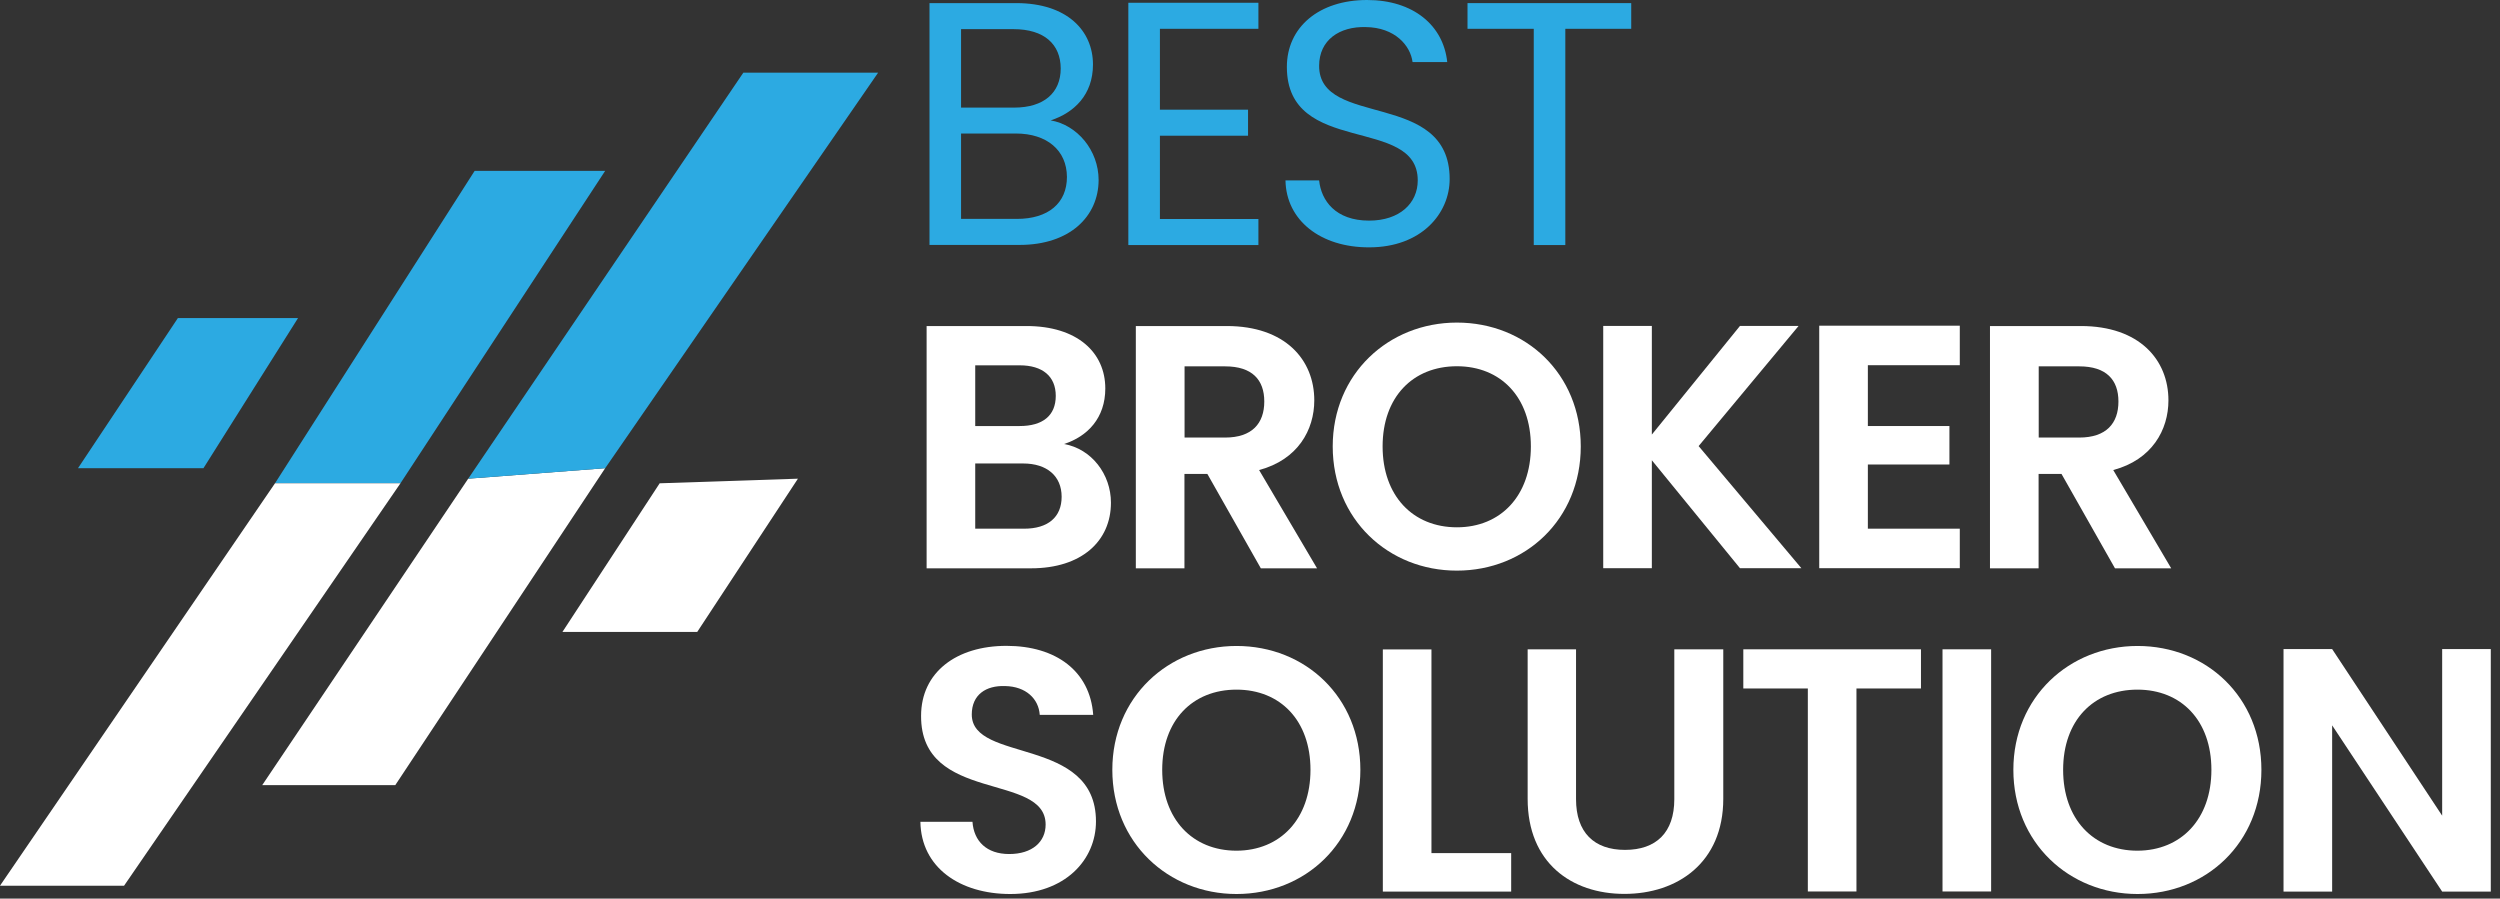 <svg width="217" height="78" viewBox="0 0 217 78" fill="none" xmlns="http://www.w3.org/2000/svg">
<rect x="0" y="0" width="217" height="78" fill="#333333" stroke="none"/>
<path d="M6.77 40.639L15.44 27.609H25.87L17.66 40.639H6.77Z" fill="#2CAAE2"/>
<path d="M41.2 14.829L23.87 41.949H34.76L52.53 14.829H41.2Z" fill="#2CAAE2"/>
<path d="M23.87 41.949H34.76L10.77 76.879H0L23.87 41.949Z" fill="white"/>
<path d="M40.64 41.55L52.53 40.64L34.31 68.15H22.76L40.64 41.55Z" fill="white"/>
<path d="M64.52 6.31H76.22L52.53 40.64L40.64 41.55L64.52 6.31Z" fill="#2CAAE2"/>
<path d="M57.26 41.95L48.82 54.85H60.52L69.26 41.55L57.26 41.95Z" fill="white"/>
<path d="M88.51 21.259H80.68V0.27H88.21C92.64 0.27 94.87 2.68 94.87 5.6C94.87 8.25 93.21 9.79 91.2 10.45C93.49 10.839 95.36 13.04 95.36 15.63C95.35 18.79 92.85 21.259 88.51 21.259ZM87.97 2.53H83.42V9.34H88.03C90.59 9.34 92.07 8.07 92.07 5.94C92.06 3.85 90.65 2.53 87.97 2.53ZM88.18 11.589H83.42V19H88.27C90.98 19 92.61 17.64 92.61 15.36C92.6 13.04 90.86 11.589 88.18 11.589Z" fill="#2CAAE2"/>
<path d="M100.68 2.5V9.52H108.33V11.78H100.68V19.01H109.23V21.27H97.94V0.24H109.23V2.5H100.68Z" fill="#2CAAE2"/>
<path d="M111.58 15.66H114.5C114.68 17.41 115.92 19.15 118.84 19.15C121.49 19.15 123.06 17.64 123.06 15.66C123.06 10 111.7 13.61 111.7 5.81C111.7 2.35 114.5 0 118.66 0C122.67 0 125.29 2.2 125.62 5.39H122.61C122.43 3.97 121.1 2.38 118.54 2.35C116.28 2.29 114.5 3.46 114.5 5.72C114.5 11.14 125.83 7.77 125.83 15.54C125.83 18.52 123.39 21.47 118.84 21.47C114.63 21.48 111.64 19.13 111.58 15.66Z" fill="#2CAAE2"/>
<path d="M141.59 0.27V2.5H135.87V21.27H133.13V2.5H127.38V0.27H141.59Z" fill="#2CAAE2"/>
<path d="M89.5 49.33H80.43V28.3H89.1C93.5 28.3 95.94 30.59 95.94 33.72C95.94 36.28 94.4 37.88 92.36 38.54C94.74 38.96 96.43 41.16 96.43 43.63C96.43 46.98 93.87 49.33 89.5 49.33ZM88.51 31.71H84.65V36.98H88.51C90.5 36.98 91.64 36.08 91.64 34.36C91.64 32.67 90.5 31.71 88.51 31.71ZM88.81 40.23H84.65V45.89H88.9C90.95 45.89 92.15 44.9 92.15 43.12C92.15 41.31 90.86 40.23 88.81 40.23Z" fill="white"/>
<path d="M114.08 34.75C114.08 37.31 112.66 39.9 109.29 40.8L114.32 49.33H109.44L104.8 41.14H102.81V49.33H98.59V28.3H106.48C111.55 28.3 114.08 31.22 114.08 34.75ZM106.34 31.8H102.82V37.98H106.34C108.69 37.98 109.74 36.74 109.74 34.85C109.74 32.97 108.69 31.8 106.34 31.8Z" fill="white"/>
<path d="M115.68 38.75C115.68 32.45 120.53 28 126.46 28C132.45 28 137.21 32.46 137.21 38.75C137.21 45.07 132.42 49.53 126.46 49.53C120.53 49.54 115.68 45.08 115.68 38.75ZM132.88 38.75C132.88 34.47 130.26 31.79 126.46 31.79C122.63 31.79 120.01 34.47 120.01 38.75C120.01 43.03 122.63 45.77 126.46 45.77C130.26 45.77 132.88 43.03 132.88 38.75Z" fill="white"/>
<path d="M156.11 28.3L147.44 38.72L156.36 49.32H151.03L143.38 39.95V49.32H139.16V28.29H143.38V37.72L151.03 28.29H156.11V28.3Z" fill="white"/>
<path d="M162.13 31.709V36.98H169.21V40.319H162.13V45.889H170.11V49.319H157.91V28.27H170.11V31.7H162.13V31.709Z" fill="white"/>
<path d="M188.22 34.75C188.22 37.31 186.8 39.9 183.43 40.8L188.46 49.33H183.58L178.94 41.14H176.95V49.33H172.73V28.3H180.62C185.69 28.3 188.22 31.22 188.22 34.75ZM180.48 31.8H176.96V37.98H180.48C182.83 37.98 183.88 36.74 183.88 34.85C183.88 32.97 182.83 31.8 180.48 31.8Z" fill="white"/>
<path d="M79.89 71.33H84.41C84.53 73.02 85.64 74.13 87.6 74.13C89.59 74.13 90.76 73.079 90.76 71.57C90.76 67.019 79.92 69.76 79.95 62.14C79.95 58.35 83.02 56.06 87.36 56.06C91.67 56.06 94.62 58.26 94.89 62.05H90.25C90.16 60.66 89.05 59.58 87.24 59.55C85.58 59.49 84.35 60.3 84.35 62.02C84.35 66.24 95.13 63.89 95.13 71.3C95.13 74.61 92.48 77.6 87.69 77.6C83.33 77.6 79.95 75.31 79.89 71.33Z" fill="white"/>
<path d="M96.55 66.82C96.55 60.52 101.4 56.07 107.33 56.07C113.32 56.07 118.08 60.53 118.08 66.82C118.08 73.15 113.29 77.6 107.33 77.6C101.4 77.6 96.55 73.14 96.55 66.82ZM113.75 66.82C113.75 62.54 111.13 59.86 107.33 59.86C103.5 59.86 100.88 62.54 100.88 66.82C100.88 71.1 103.5 73.84 107.33 73.84C111.13 73.83 113.75 71.09 113.75 66.82Z" fill="white"/>
<path d="M124.24 74.05H131.17V77.39H120.03V56.37H124.25V74.05H124.24Z" fill="white"/>
<path d="M136.8 56.36V69.37C136.8 72.26 138.37 73.77 141.05 73.77C143.76 73.77 145.33 72.26 145.33 69.37V56.36H149.58V69.34C149.58 74.88 145.6 77.59 141 77.59C136.4 77.59 132.6 74.88 132.6 69.34V56.36H136.8Z" fill="white"/>
<path d="M166.74 56.36V59.76H161.14V77.38H156.92V59.76H151.32V56.36H166.74Z" fill="white"/>
<path d="M172.83 56.36V77.38H168.61V56.36H172.83Z" fill="white"/>
<path d="M174.76 66.82C174.76 60.52 179.61 56.07 185.54 56.07C191.53 56.07 196.29 60.53 196.29 66.82C196.29 73.15 191.5 77.6 185.54 77.6C179.6 77.6 174.76 73.14 174.76 66.82ZM191.95 66.82C191.95 62.54 189.33 59.86 185.53 59.86C181.7 59.86 179.08 62.54 179.08 66.82C179.08 71.1 181.7 73.84 185.53 73.84C189.33 73.83 191.95 71.09 191.95 66.82Z" fill="white"/>
<path d="M216.2 77.39H211.98L202.43 62.96V77.39H198.21V56.34H202.43L211.98 70.8V56.34H216.2V77.39Z" fill="white"/>
</svg>
